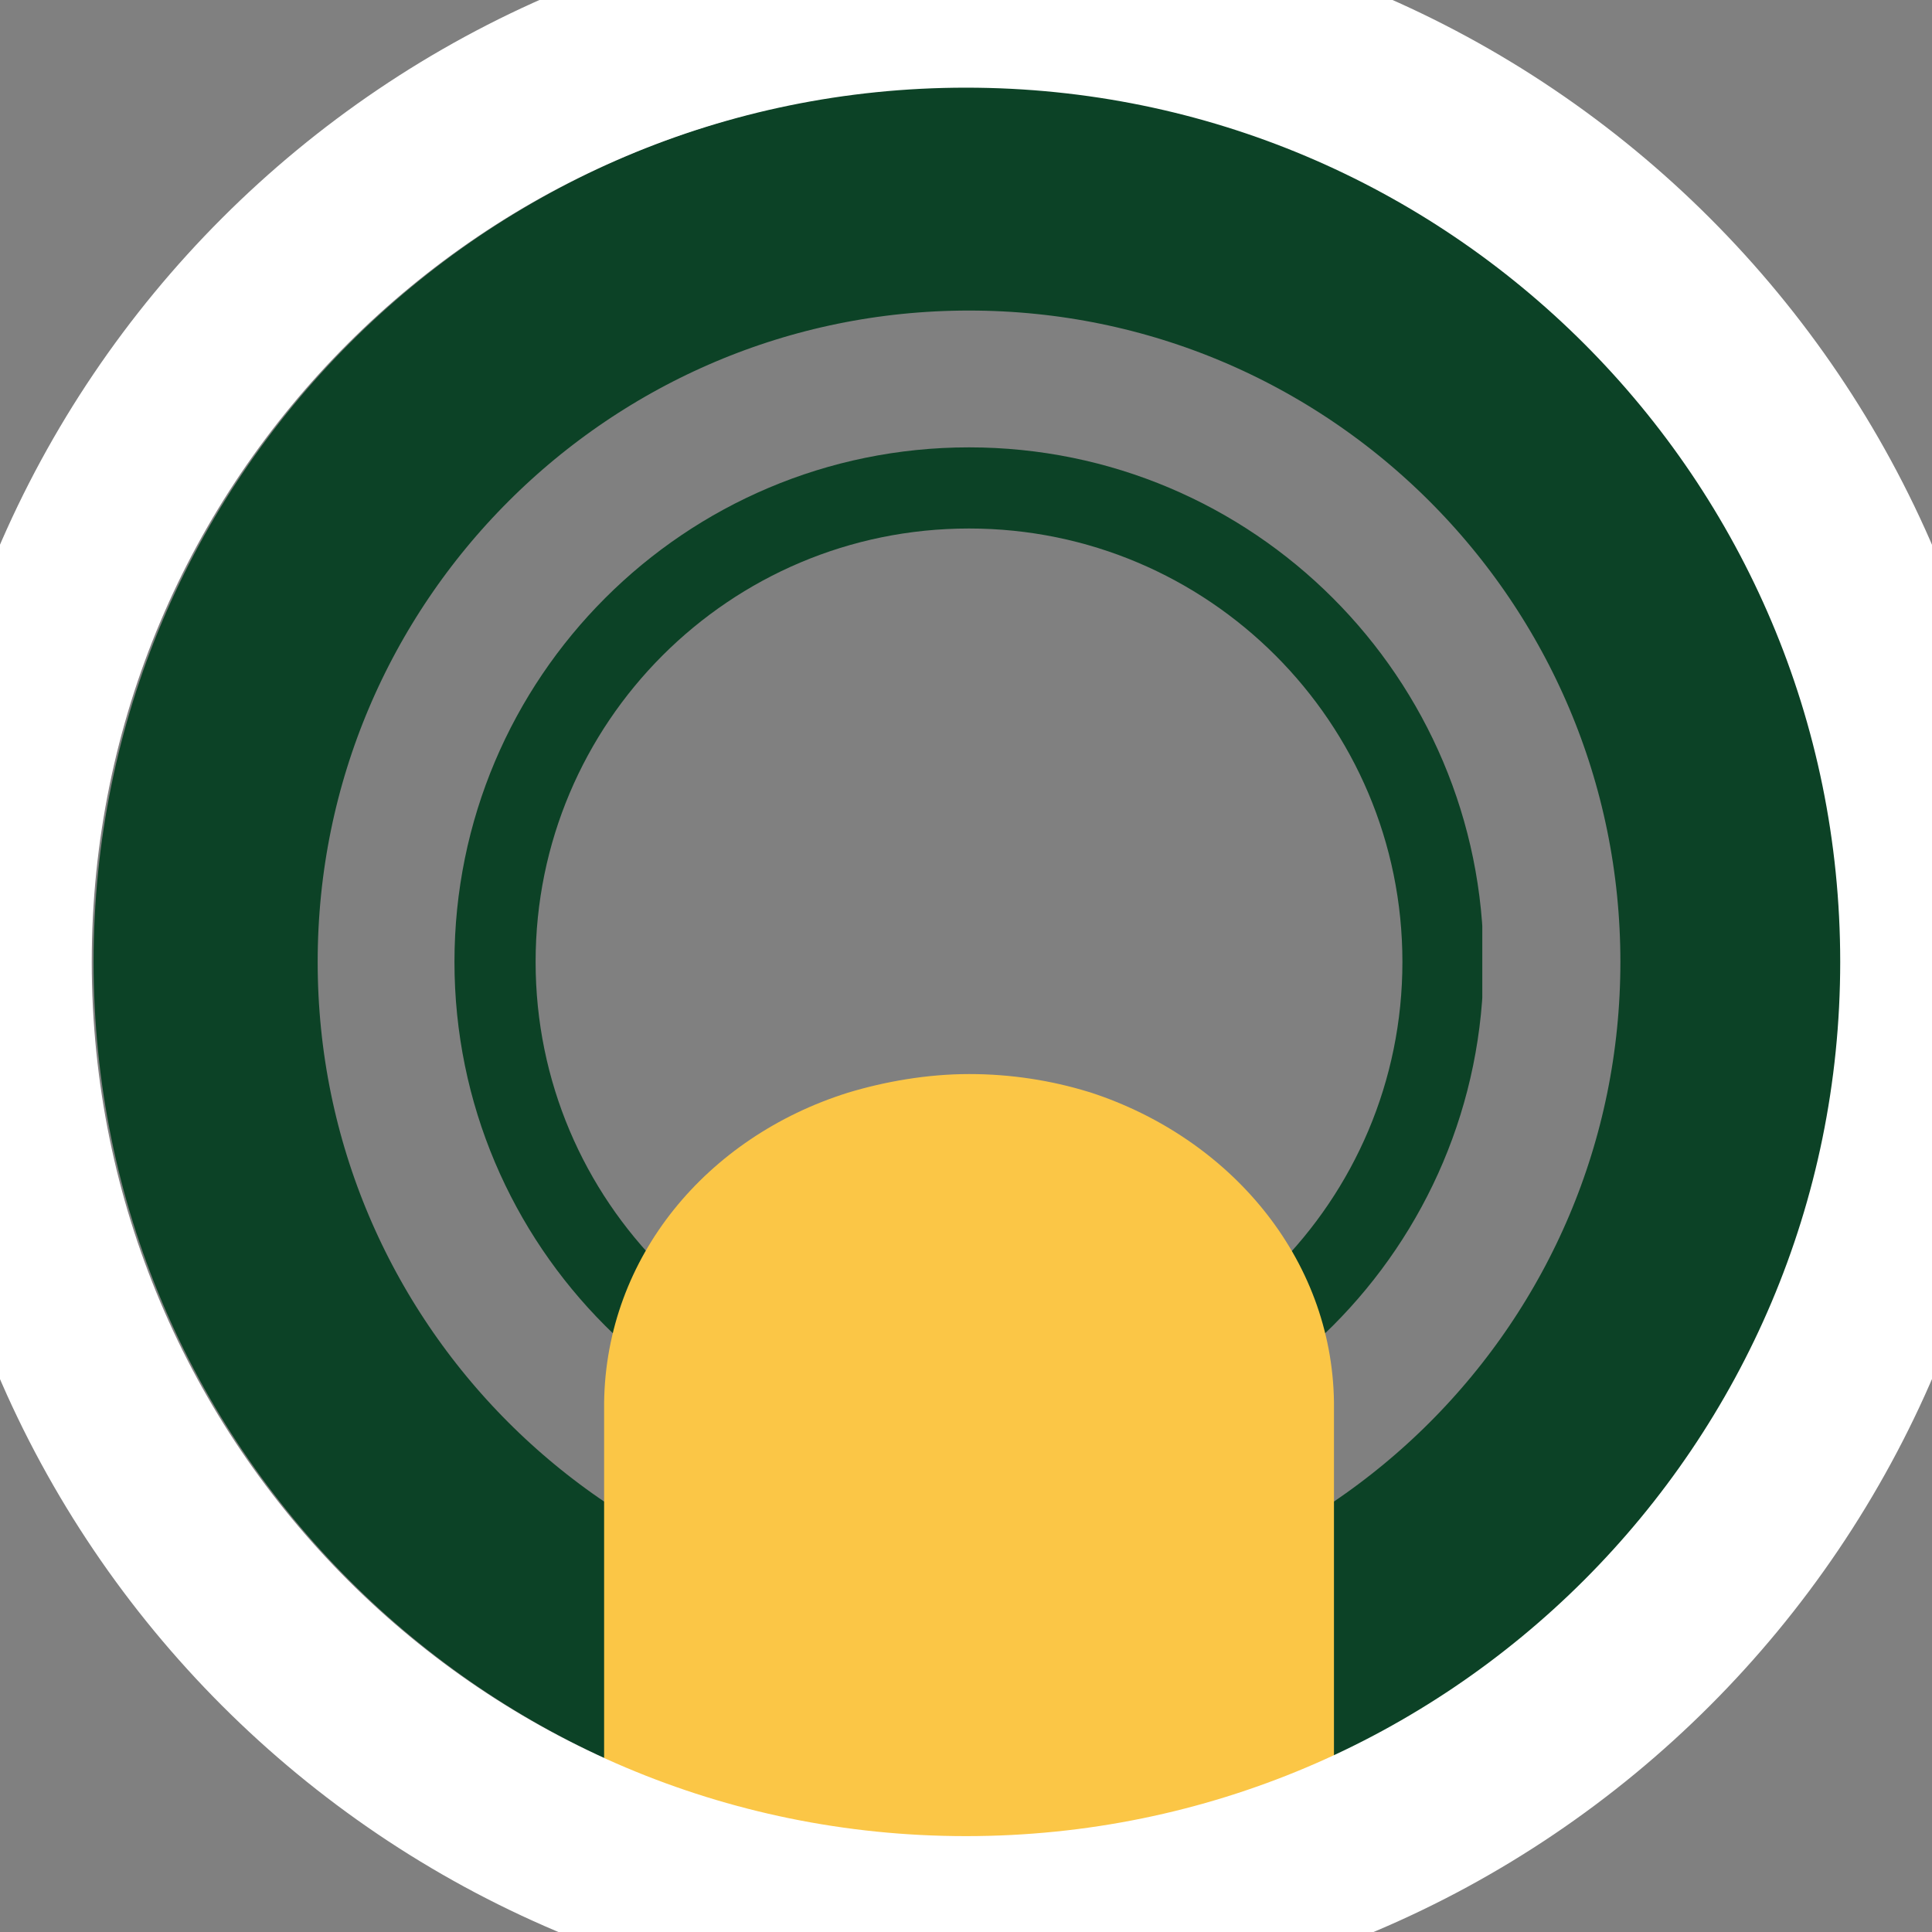 <svg xmlns="http://www.w3.org/2000/svg" xmlns:xlink="http://www.w3.org/1999/xlink" width="500" zoomAndPan="magnify" viewBox="0 0 375 375" height="500" preserveAspectRatio="xMidYMid meet" version="1.0"><rect x="0" y="0" width="375" height="375" fill="#808080" stroke="none"/><defs><clipPath id="e87466eb93"><path d="M 18.16 16.777 L 357.91 16.777 L 357.91 356.527 L 18.16 356.527 Z M 18.16 16.777 " clip-rule="nonzero"/></clipPath><clipPath id="2d60d0c83f"><path d="M 188.086 16.777 C 94.238 16.777 18.16 92.859 18.16 186.707 C 18.16 280.555 94.238 356.633 188.086 356.633 C 281.938 356.633 358.016 280.555 358.016 186.707 C 358.016 92.859 281.938 16.777 188.086 16.777 Z M 188.086 16.777 " clip-rule="nonzero"/></clipPath><clipPath id="3846b11e2a"><path d="M 88.211 86.832 L 287.711 86.832 L 287.711 286.332 L 88.211 286.332 Z M 88.211 86.832 " clip-rule="nonzero"/></clipPath><clipPath id="5dfa120d25"><path d="M 188.086 86.832 C 132.926 86.832 88.211 131.547 88.211 186.703 C 88.211 241.863 132.926 286.578 188.086 286.578 C 243.242 286.578 287.957 241.863 287.957 186.703 C 287.957 131.547 243.242 86.832 188.086 86.832 Z M 188.086 86.832 " clip-rule="nonzero"/></clipPath><clipPath id="5796ae58c7"><path d="M 117.258 208.473 L 258.922 208.473 L 258.922 375 L 117.258 375 Z M 117.258 208.473 " clip-rule="nonzero"/></clipPath><clipPath id="ce5c9e2283"><path d="M 164.504 212.117 C 171.742 209.914 180.023 208.473 188.125 208.473 C 196.23 208.473 204.027 209.711 211.215 211.91 C 211.367 211.977 211.52 211.977 211.672 212.047 C 238.66 220.848 258.539 244.09 258.922 272.133 L 258.922 403.449 L 117.258 403.449 L 117.258 272.23 C 117.641 243.953 137.211 220.711 164.504 212.117 Z M 164.504 212.117 " clip-rule="nonzero"/></clipPath><clipPath id="779625f77e"><path d="M 187.496 -17.484 C 74.727 -17.484 -16.691 73.934 -16.691 186.703 C -16.691 299.473 74.727 390.891 187.496 390.891 C 300.266 390.891 391.684 299.473 391.684 186.703 C 391.684 73.934 300.266 -17.484 187.496 -17.484 Z M 187.496 -17.484 " clip-rule="nonzero"/></clipPath></defs><g clip-path="url(#e87466eb93)"><g clip-path="url(#2d60d0c83f)"><path stroke-linecap="butt" transform="matrix(0.75, 0, 0, 0.75, 18.16, 16.779)" fill="none" stroke-linejoin="miter" d="M 226.568 -0.002 C 101.438 -0.002 0 101.441 0 226.571 C 0 351.701 101.438 453.139 226.568 453.139 C 351.703 453.139 453.141 351.701 453.141 226.571 C 453.141 101.441 351.703 -0.002 226.568 -0.002 Z M 226.568 -0.002 " stroke="#0c4226" stroke-width="116" stroke-opacity="1" stroke-miterlimit="4"/></g></g><g clip-path="url(#3846b11e2a)"><g clip-path="url(#5dfa120d25)"><path stroke-linecap="butt" transform="matrix(0.75, 0, 0, 0.75, 88.213, 86.831)" fill="none" stroke-linejoin="miter" d="M 133.165 0.001 C 59.618 0.001 -0.002 59.621 -0.002 133.163 C -0.002 206.709 59.618 266.329 133.165 266.329 C 206.706 266.329 266.326 206.709 266.326 133.163 C 266.326 59.621 206.706 0.001 133.165 0.001 Z M 133.165 0.001 " stroke="#0c4226" stroke-width="42" stroke-opacity="1" stroke-miterlimit="4"/></g></g><g clip-path="url(#5796ae58c7)"><g clip-path="url(#ce5c9e2283)"><path fill="#fbc646" d="M 117.258 208.473 L 258.922 208.473 L 258.922 403.258 L 117.258 403.258 Z M 117.258 208.473 " fill-opacity="1" fill-rule="nonzero"/></g></g><g clip-path="url(#779625f77e)"><path stroke-linecap="butt" transform="matrix(0.75, 0, 0, 0.75, -16.692, -17.485)" fill="none" stroke-linejoin="miter" d="M 272.251 0.001 C 121.892 0.001 0.001 121.891 0.001 272.251 C 0.001 422.61 121.892 544.501 272.251 544.501 C 422.611 544.501 544.501 422.61 544.501 272.251 C 544.501 121.891 422.611 0.001 272.251 0.001 Z M 272.251 0.001 " stroke="#ffffff" stroke-width="92" stroke-opacity="1" stroke-miterlimit="4"/></g></svg>